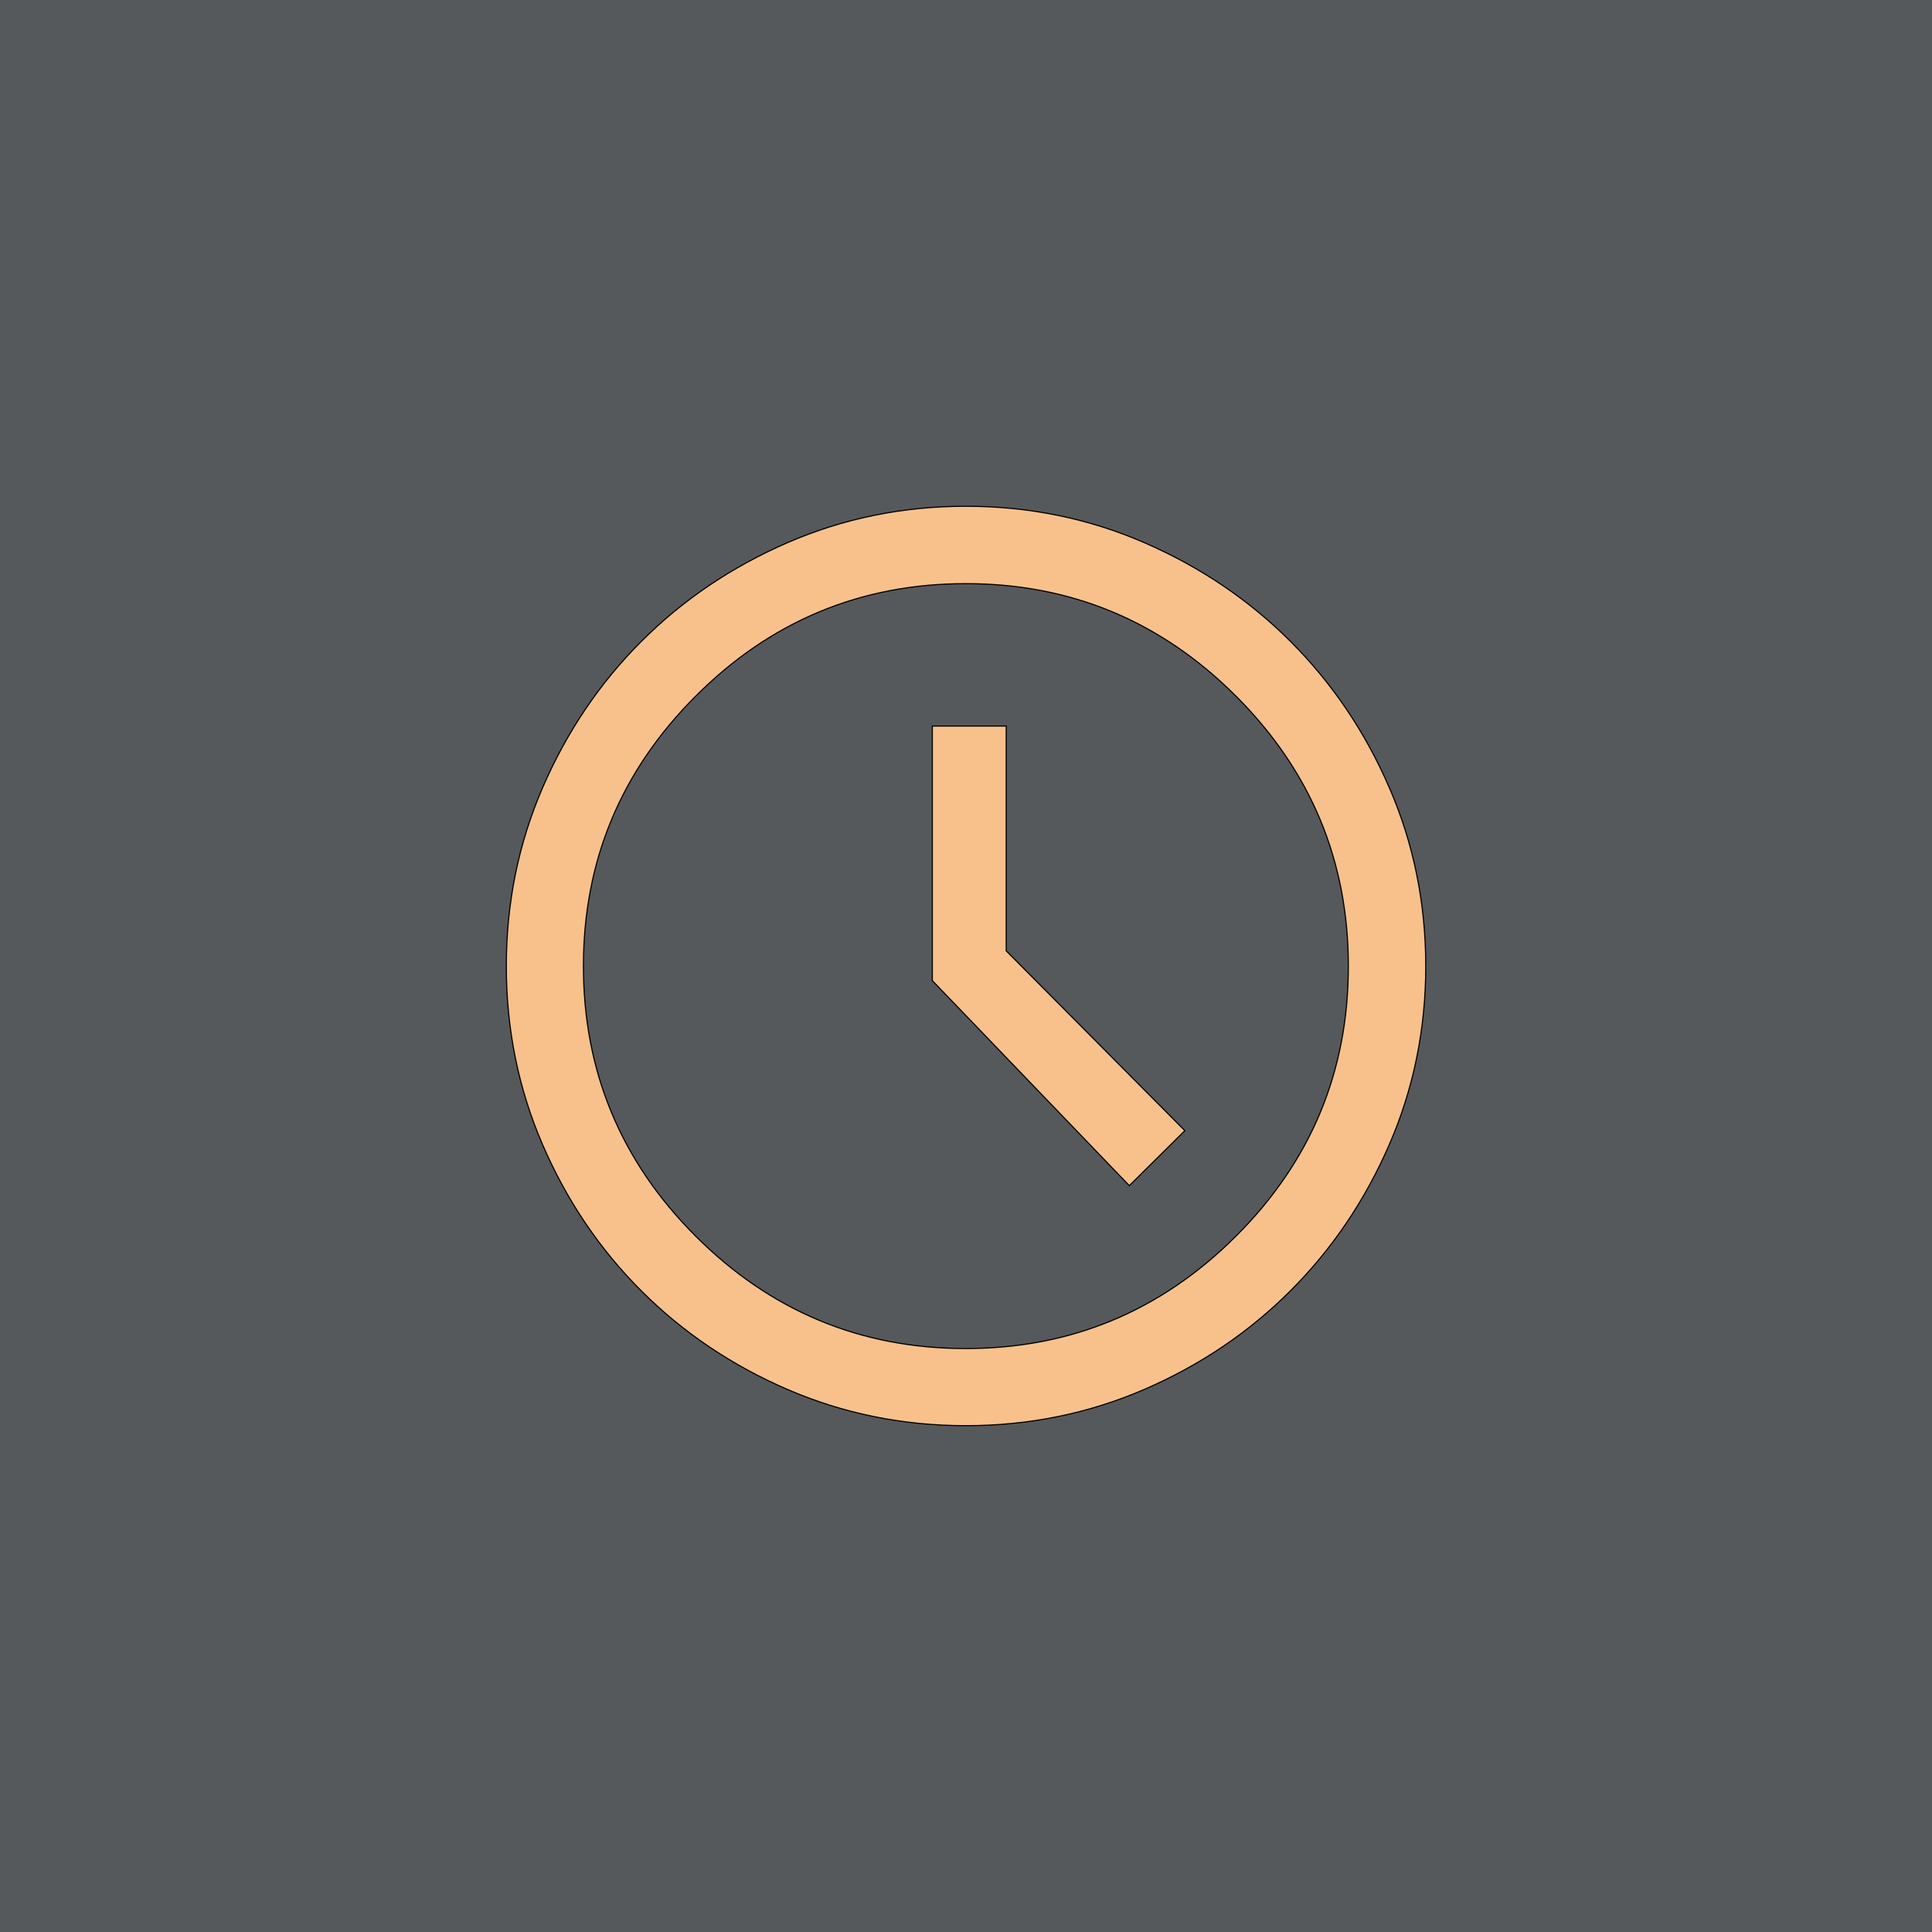 <?xml version="1.0" encoding="UTF-8"?>
<svg version="1.1" viewBox="0 0 192 192" xml:space="preserve" xmlns="http://www.w3.org/2000/svg">
  <rect width="100%" height="100%" class="a" fill="#56595b" />
  <path
    d="m112.23 117.83 5.519-5.466-17.753-17.872v-22.337h-7.342v25.3zm-16.238 23.852q-9.39 0-17.72-3.594-8.329-3.594-14.548-9.811-6.218-6.217-9.813-14.546-3.594-8.328-3.594-17.718 0-9.389 3.6-17.722 3.6-8.333 9.81-14.543t14.541-9.823 17.722-3.614q9.392 0 17.722 3.612 8.331 3.614 14.541 9.823t9.823 14.541q3.614 8.331 3.614 17.722 0 9.392-3.614 17.722-3.614 8.331-9.823 14.541t-14.54 9.81-17.72 3.6zm-3e-3 -45.673m-0.013 38.008q15.656 0 26.839-11.156 11.182-11.156 11.182-26.839 0-15.682-11.179-26.851-11.179-11.169-26.829-11.169-15.67 0-26.839 11.166t-11.169 26.841q0 15.696 11.169 26.852t26.826 11.156z"
    fill="#f8c18c" stroke="#00000000" stroke-width=".113" />
</svg>
